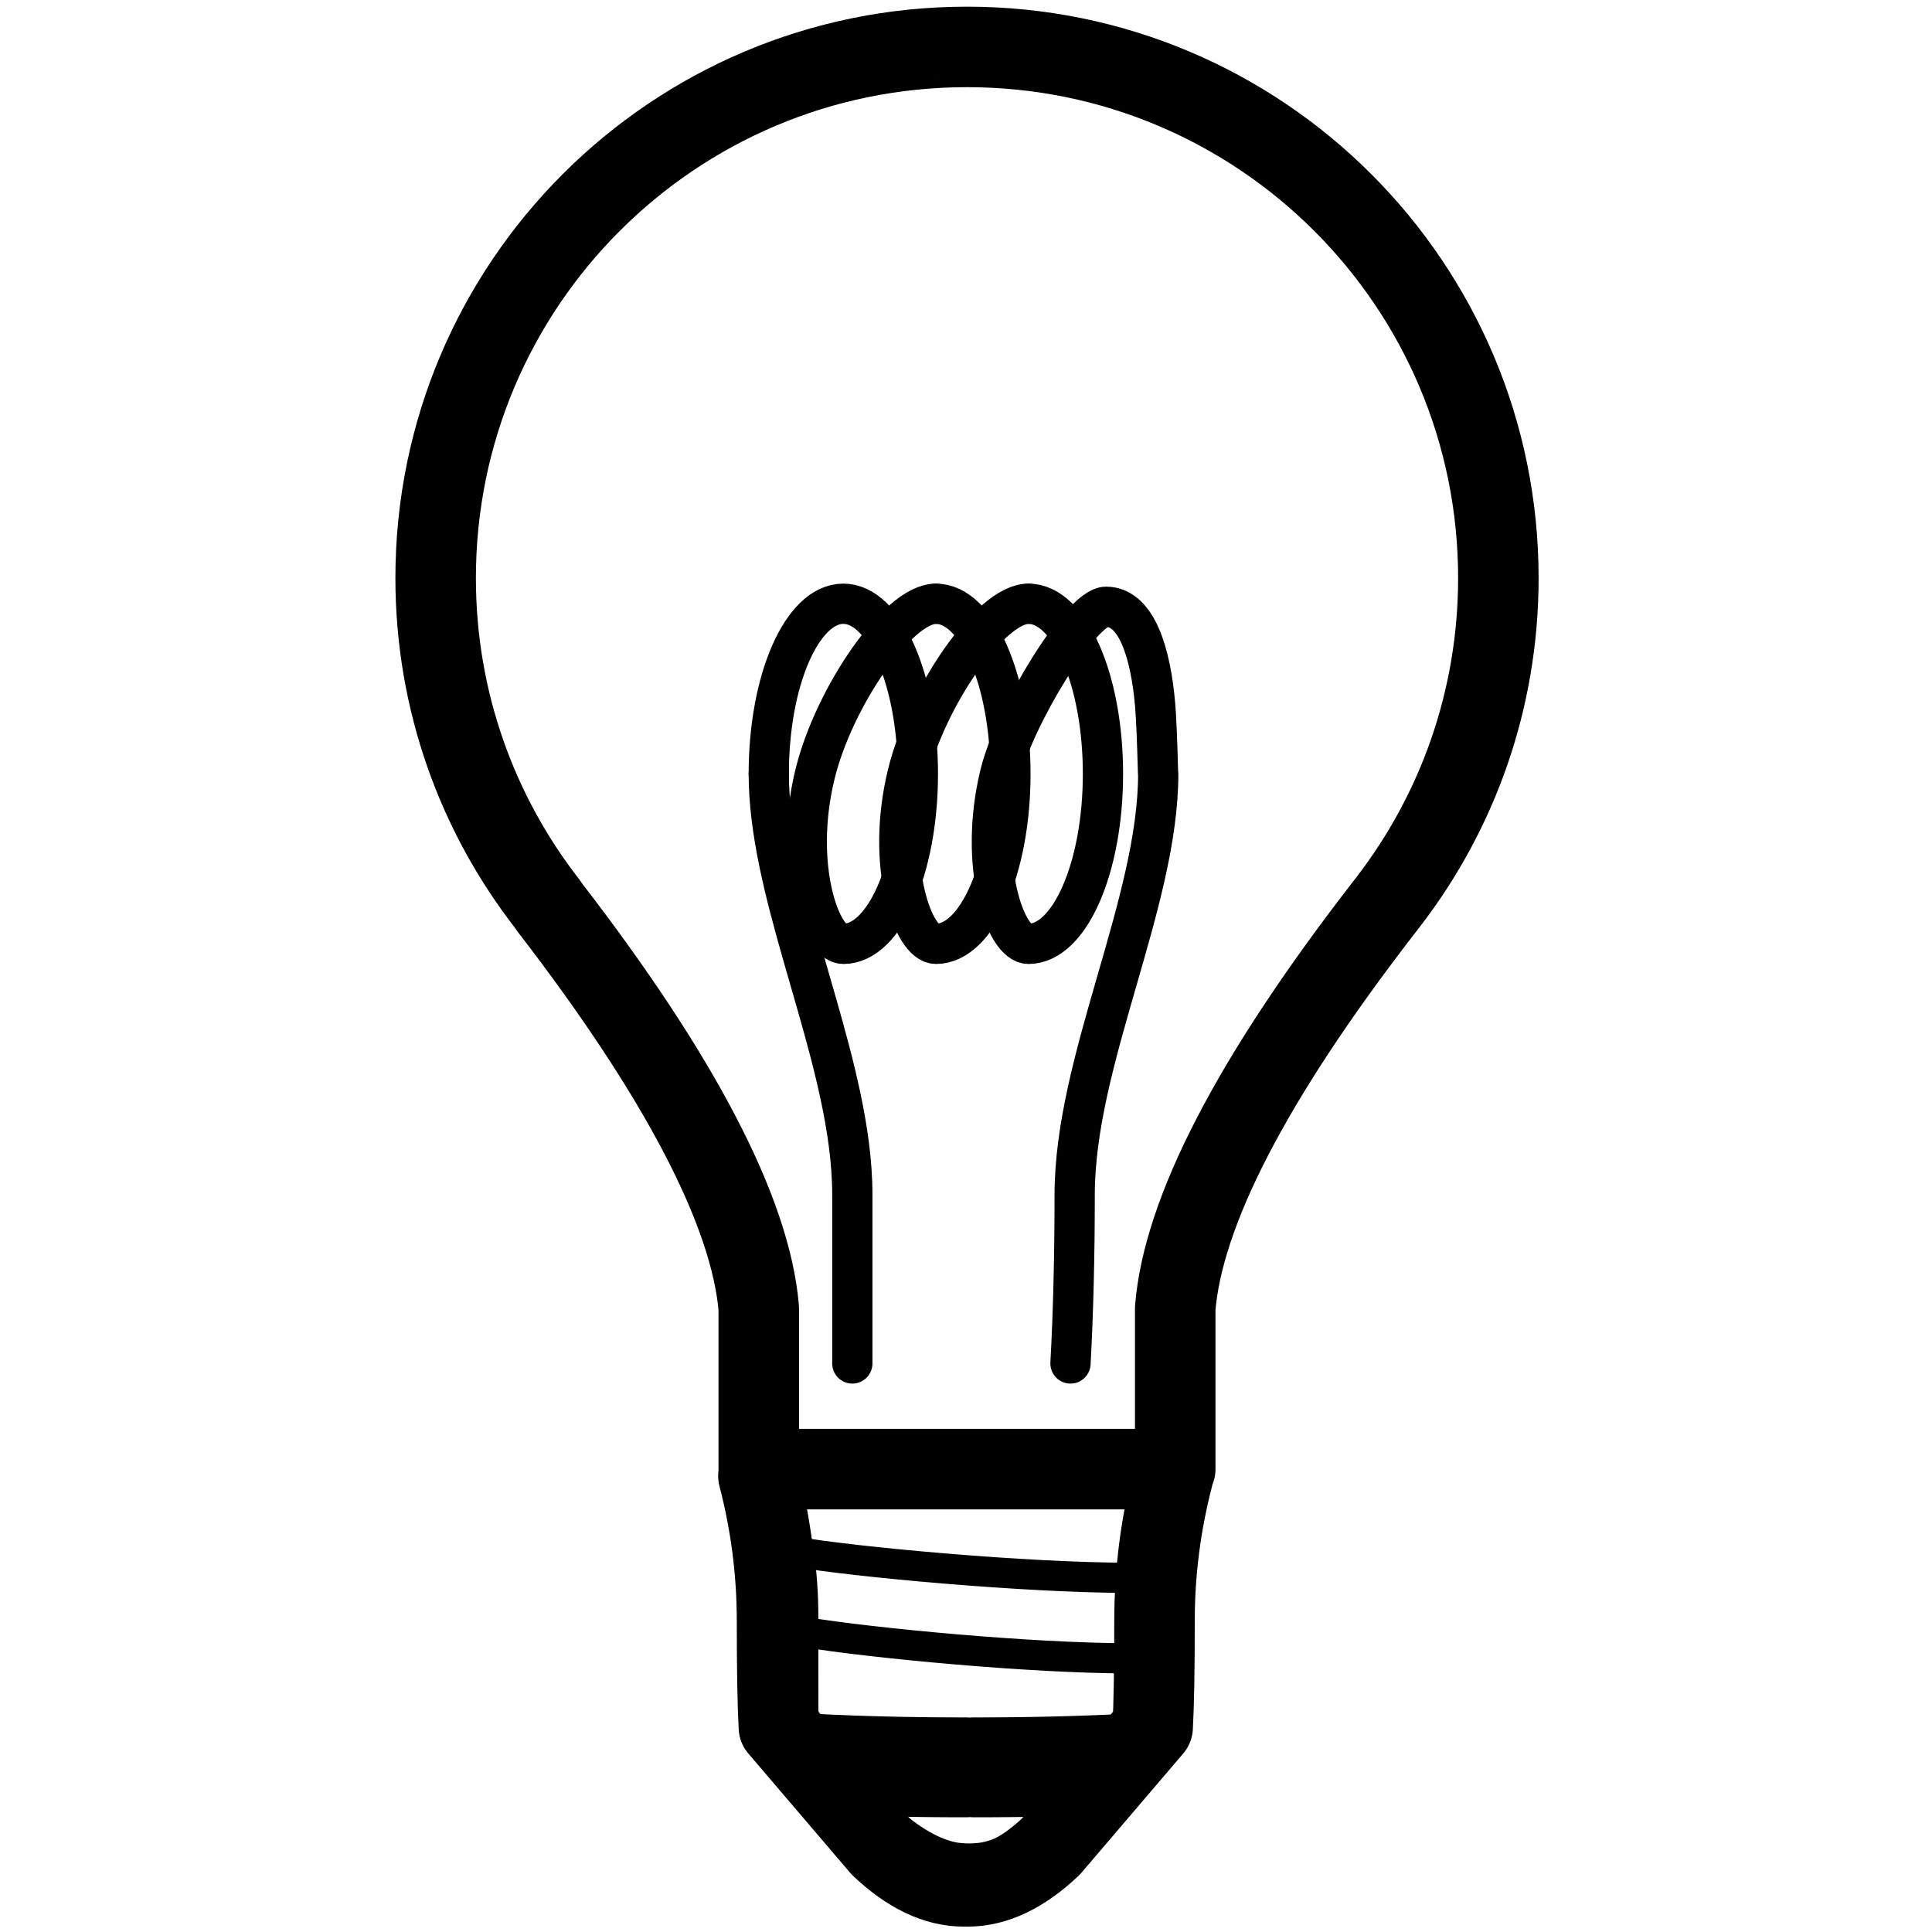 <svg viewBox="0 0 960 960" xmlns="http://www.w3.org/2000/svg"><g fill="none" fill-rule="evenodd" stroke="#000"><path d="M395 771c28.855 5.08 114.784 13 166 13m-161 27c32.668 5.402 112.446 13 161 13" stroke-linecap="round" stroke-width="15"/><path d="M388 746c5.756 15.953 8.634 35.246 8.634 57.878v51.638c29.804 42.775 55.58 66.08 77.332 69.917.959.17 4.541.567 7.534.567 3.699 0 6.92-.441 8.24-.698 21.603-4.212 47.145-27.474 76.626-69.786v-51.638c0-22.632 2.878-41.925 8.634-57.878" stroke-linecap="round" stroke-linejoin="round" stroke-width="20"/><path d="m569 852-9.32 12.448c-11.477 24.39-22.04 36.717-31.692 36.98-13.942.381-28.631.572-44.068.572a16.45 16.45 0 0 1-1.92-.11c-.62.072-1.261.11-1.92.11-15.437 0-30.126-.19-44.068-.572-9.651-.263-20.215-12.59-31.692-36.98L395 852c25.254 1.583 53.614 2.375 85.08 2.375.659 0 1.3.037 1.921.11.62-.073 1.26-.11 1.92-.11 31.465 0 59.825-.792 85.079-2.375z" fill="#000" stroke-width="2"/><g stroke-linecap="round" stroke-linejoin="round"><path d="M480.5 23.316c-145.819 0-264.028 118.162-264.028 263.923 0 61.167 20.816 117.475 55.754 162.23l.571.95c65.306 84.587 100.195 151.997 104.223 199.625v79.95h206.946v-79.95c3.87-47.435 37.417-113.267 102.69-197.839l3.162-4.083c34.308-44.535 54.71-100.327 54.71-160.883 0-145.76-118.21-263.923-264.028-263.923zM376.843 733.378c6.175 23.731 9.262 47.748 9.262 72.05 0 24.303.309 41.926.926 52.869l50.64 59.327c13.879 13.128 27.608 19.692 41.188 19.692M582.93 733.378c-6.174 23.731-9.261 47.748-9.261 72.05 0 24.303-.309 41.926-.926 52.869l-50.64 59.327c-13.88 13.128-27.609 19.692-41.188 19.692" stroke-width="40"/><path d="M465.03 300c-18.933 0-50.714 46.625-60.01 84.5-11.255 45.857 2.82 84.5 14.024 84.5 20.459 0 37.044-37.832 37.044-84.5S439.503 300 419.044 300 382 337.832 382 384.5" stroke-width="20"/><path d="M511.015 300c-18.933 0-50.714 46.625-60.01 84.5-11.254 45.857 2.82 84.5 14.024 84.5 20.459 0 37.044-37.832 37.044-84.5S485.488 300 465.029 300" stroke-width="20"/><path d="M575.427 384.13c-.434-16.415-.917-27.723-1.45-33.926-2.158-25.154-9.005-48.695-24.364-48.695-12.389 0-45.572 54.266-52.622 82.991-11.255 45.857 2.82 84.5 14.024 84.5 20.458 0 37.043-37.832 37.043-84.5S531.473 300 511.015 300M382 384.5c0 56.098 31.795 123.135 39.735 183.687 1.132 8.639 1.78 17.145 1.78 25.47V677.5m152-293c0 64.101-41.515 142.486-41.515 209.157 0 30.32-.692 58.268-2.077 83.843" stroke-width="20"/></g></g></svg>